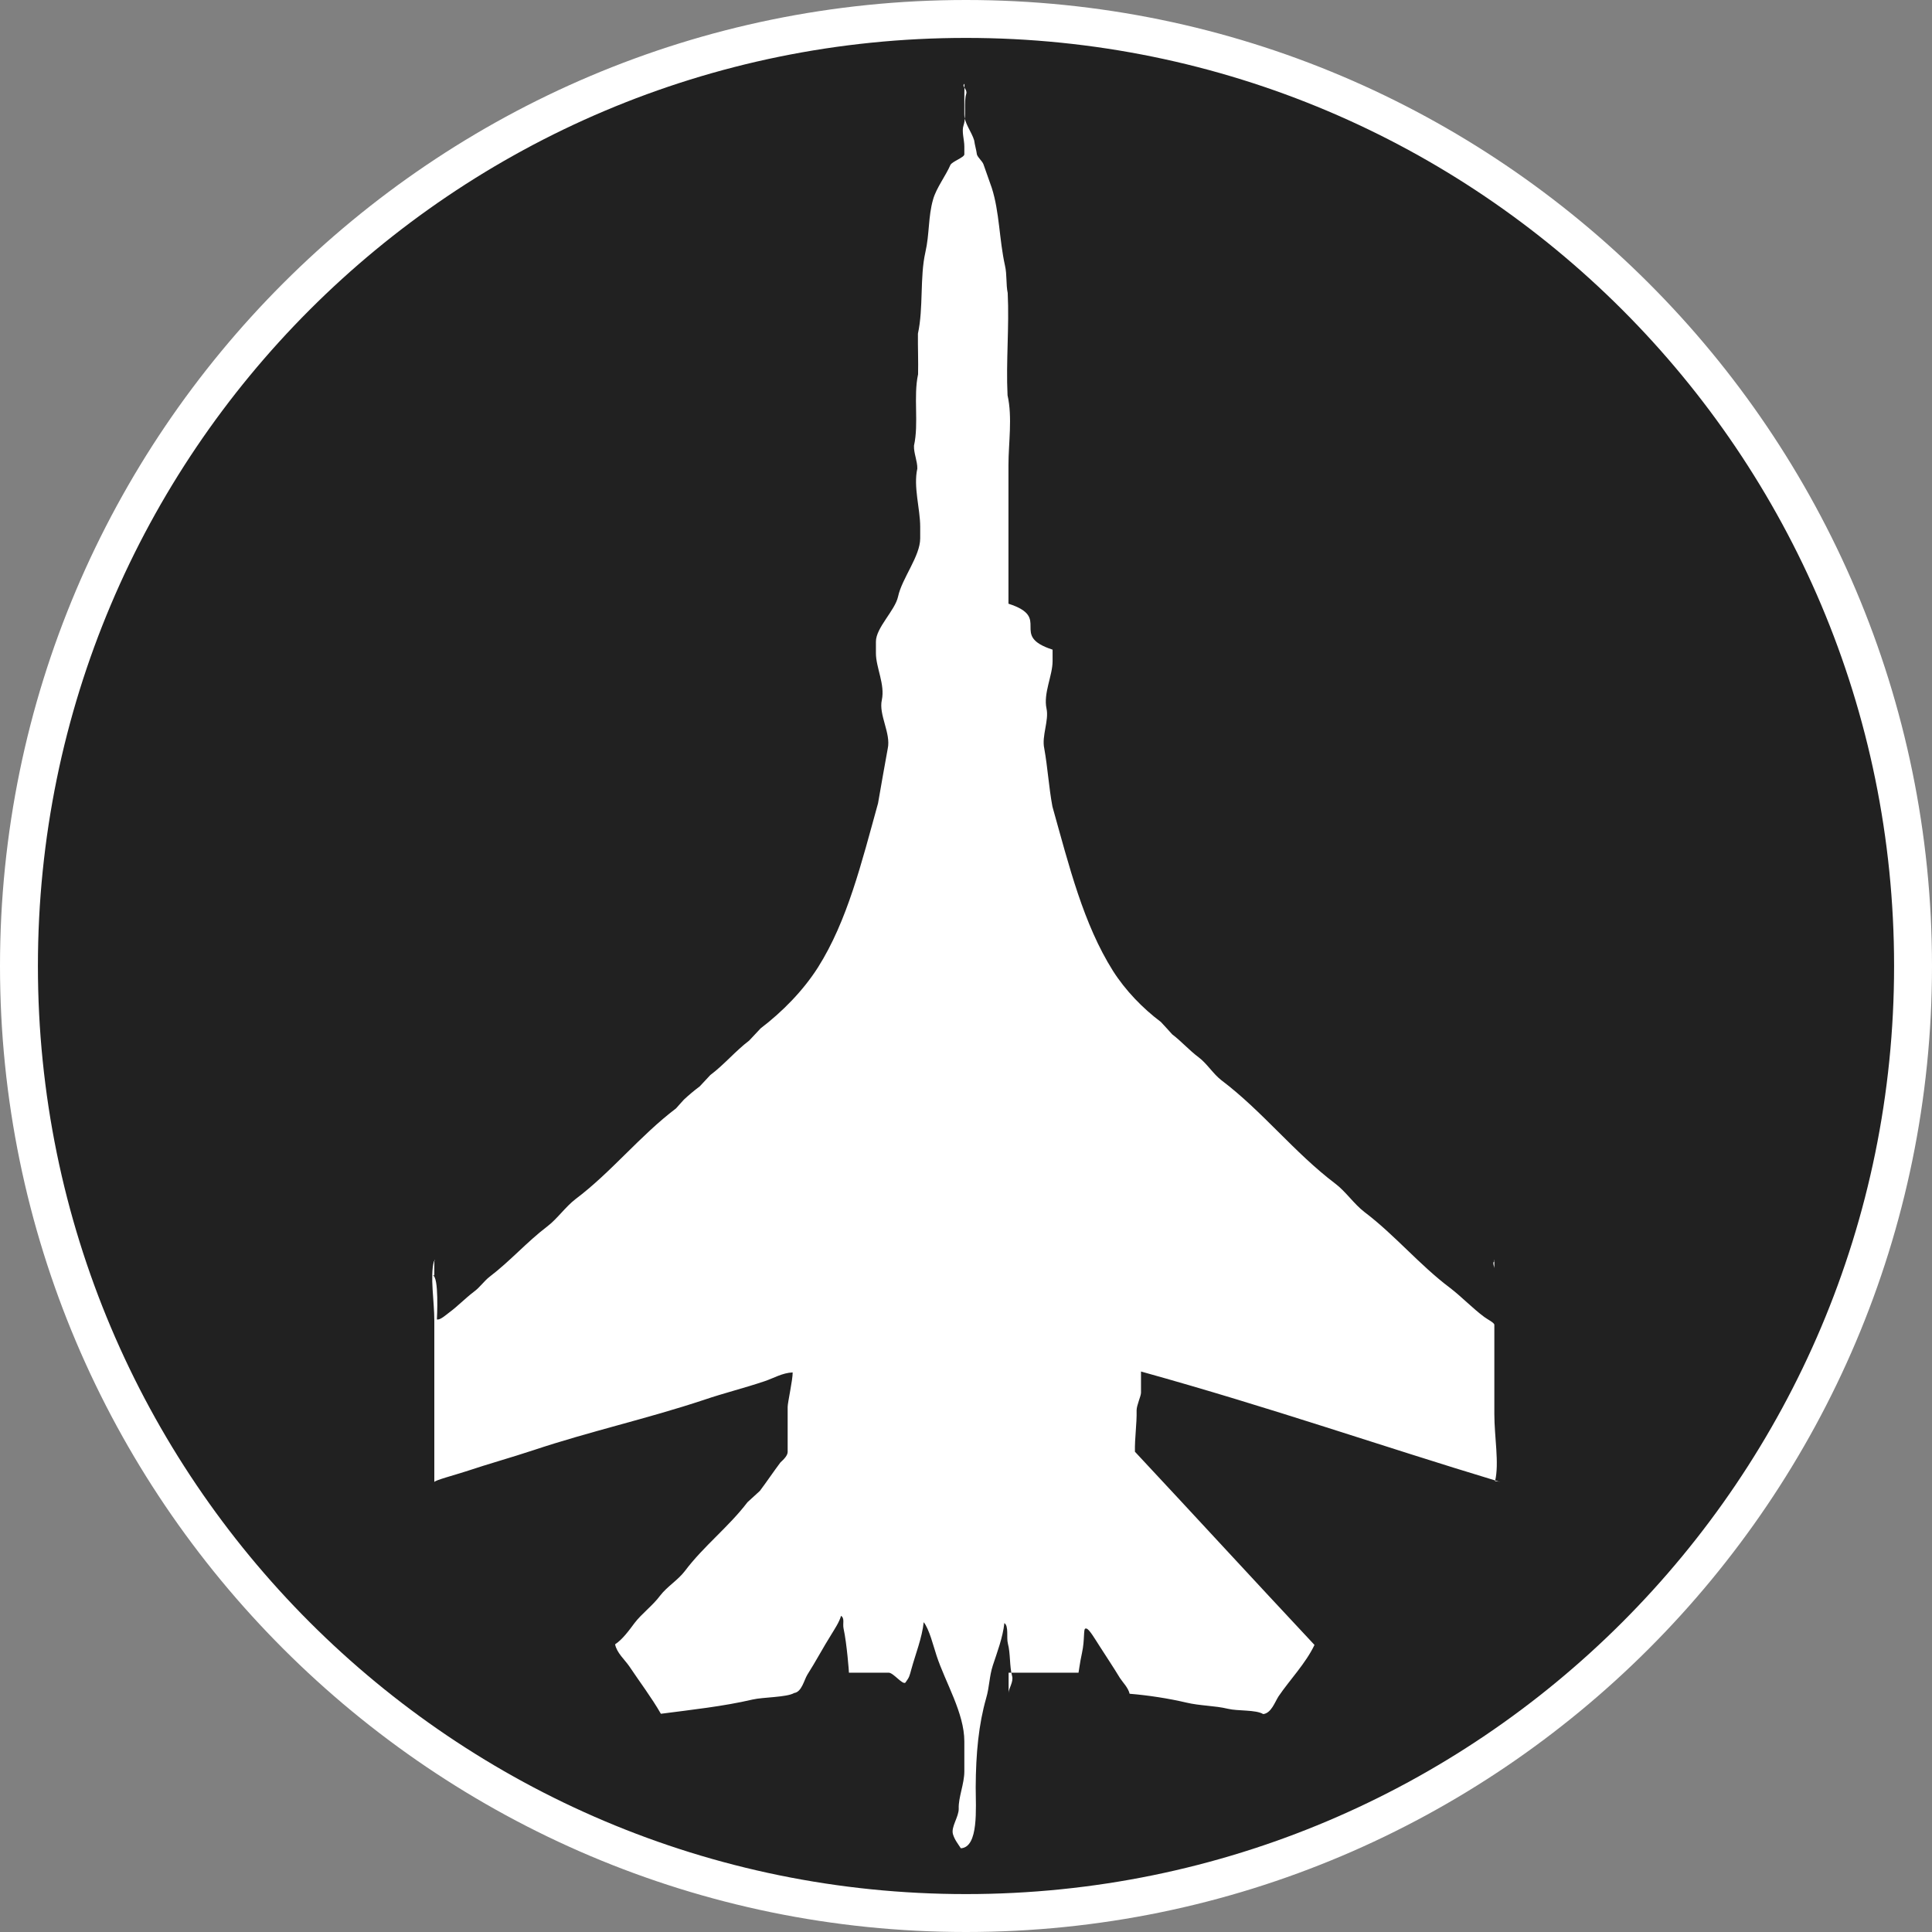 <?xml version="1.0" standalone="no"?>
<svg xmlns="http://www.w3.org/2000/svg" viewBox="-6.37 -6.37 12.74 12.74" color="#212121" width="75" height="75"><rect x="-6.37" y="-6.37" width="12.74" height="12.74" fill="#808080" stroke="none"/><g transform="matrix(1 0 0 -1 0 0)">
		<g xmlns="http://www.w3.org/2000/svg">
			<circle class="primary" fill="currentColor" cx="0" cy="0" r="6.245"/>
			<path class="secondary" d="M0,6.12c3.38,0,6.12-2.74,6.12-6.12S3.38-6.12,0-6.12S-6.12-3.38-6.12,0S-3.38,6.12,0,6.12 M0,6.37    c-3.513,0-6.37-2.857-6.37-6.37S-3.513-6.37,0-6.37S6.37-3.513,6.37,0S3.513,6.37,0,6.37L0,6.37z" fill="#FFFFFF"/>
		</g>
		<path xmlns="http://www.w3.org/2000/svg" id="SukhoI_Su-27_3_" class="secondary" d="M0.742-4.66c-0.123,0-0.17,0-0.461,0c0,0,0-0.137,0-0.133   c0,0.029,0.034,0.073,0.023,0.111c-0.018,0.067-0.01,0.147-0.028,0.215c-0.01,0.038,0.007,0.115-0.023,0.134   c-0.01-0.094-0.048-0.194-0.076-0.279C0.153-4.686,0.155-4.753,0.133-4.828C0.084-5,0.065-5.189,0.064-5.416   c0-0.136,0.021-0.395-0.098-0.402C-0.052-5.79-0.075-5.762-0.086-5.725C-0.1-5.677-0.047-5.611-0.048-5.556   c-0.003,0.072,0.037,0.163,0.037,0.245c0,0.065,0,0.132,0,0.198c0,0.187-0.125,0.388-0.183,0.565   c-0.021,0.063-0.048,0.175-0.085,0.221c-0.01-0.101-0.055-0.214-0.081-0.309c-0.014-0.05-0.012-0.051-0.04-0.09   C-0.42-4.74-0.479-4.66-0.51-4.66c-0.087,0-0.174,0-0.262,0c0.001,0-0.014,0.194-0.035,0.289c-0.008,0.037,0.009,0.068-0.017,0.086   c-0.011-0.041-0.044-0.09-0.064-0.123C-0.942-4.494-0.993-4.59-1.046-4.673c-0.022-0.036-0.037-0.114-0.087-0.121   c-0.049-0.029-0.205-0.027-0.274-0.043c-0.192-0.045-0.406-0.068-0.605-0.094c-0.062,0.108-0.139,0.209-0.209,0.314   C-2.25-4.575-2.303-4.529-2.314-4.473c0.049,0.032,0.093,0.093,0.128,0.14c0.047,0.062,0.12,0.115,0.169,0.181   C-1.972-4.093-1.9-4.05-1.854-3.99c0.123,0.164,0.289,0.291,0.413,0.454c0.027,0.025,0.055,0.05,0.082,0.075   c0.05,0.067,0.085,0.12,0.135,0.187c0.025,0.023,0.048,0.047,0.048,0.07c0,0.099,0,0.198,0,0.297c0,0.028,0.034,0.18,0.033,0.227   c-0.069-0.003-0.125-0.038-0.185-0.058c-0.136-0.046-0.268-0.078-0.4-0.123c-0.376-0.125-0.75-0.207-1.125-0.332   c-0.151-0.05-0.29-0.088-0.446-0.14c-0.07-0.023-0.207-0.059-0.207-0.07c0,0.004,0,0.008,0,0.012c0,0.047,0,0.269,0,0.361   c0,0.231,0,0.461,0,0.692c0,0.129-0.029,0.289-0.003,0.39c0.01,0.006,0.003,0.008,0.003,0.012c0-0.001,0-0.104,0-0.104   s-0.015,0-0.012,0c0.045,0,0.029-0.291,0.029-0.291c0.002,0,0.003,0,0.006,0c0.019,0,0.049,0.026,0.075,0.046   c0.058,0.043,0.104,0.092,0.163,0.137c0.039,0.028,0.067,0.071,0.105,0.1c0.134,0.102,0.244,0.228,0.378,0.33   c0.067,0.051,0.119,0.128,0.186,0.18c0.238,0.179,0.426,0.419,0.664,0.599C-1.895-0.919-1.877-0.9-1.86-0.881   c0.033,0.031,0.068,0.06,0.104,0.087c0.023,0.025,0.047,0.05,0.07,0.075C-1.594-0.65-1.521-0.561-1.43-0.492   c0.025,0.027,0.051,0.055,0.076,0.081c0.143,0.109,0.28,0.248,0.378,0.402C-0.782,0.298-0.689,0.68-0.58,1.073   c0.021,0.121,0.042,0.241,0.064,0.361c0.022,0.101-0.061,0.223-0.039,0.32c0.022,0.104-0.039,0.213-0.039,0.309   c0,0.025,0,0.05,0,0.076c0,0.092,0.126,0.205,0.146,0.297c0.026,0.121,0.146,0.266,0.146,0.384c0,0.026,0,0.051,0,0.076   c0,0.12-0.046,0.263-0.019,0.384c0.001,0.05-0.024,0.101-0.022,0.151c0.033,0.148-0.005,0.323,0.027,0.471   c0.002,0.089-0.002,0.179-0.001,0.268c0.037,0.168,0.012,0.373,0.049,0.536C-0.24,4.828-0.25,4.941-0.217,5.055   c0.021,0.075,0.084,0.157,0.114,0.227c0.011,0.023,0.092,0.05,0.092,0.07c0,0.018,0,0.035,0,0.052c0,0.046-0.019,0.099-0.005,0.14   c0.02,0.061,0,0.153,0.018,0.209C0.01,5.782-0.032,5.803-0.01,5.817c-0.001-0.058-0.001-0.084-0.001-0.128c0-0.025,0-0.051,0-0.076   c0-0.055,0.049-0.114,0.065-0.169c0.004-0.031,0.014-0.062,0.018-0.093C0.079,5.33,0.107,5.308,0.115,5.287   C0.133,5.235,0.152,5.183,0.17,5.131C0.221,4.972,0.219,4.79,0.257,4.619c0.014-0.06,0.006-0.125,0.018-0.181   c0.011-0.225-0.012-0.45-0.001-0.675C0.307,3.619,0.28,3.447,0.28,3.304c0-0.026,0-0.051,0-0.076c0-0.12,0-0.265,0-0.384   c0-0.025,0-0.05,0-0.076c0-0.093,0-0.209,0-0.303c0-0.025,0-0.05,0-0.076c0.291-0.093,0-0.209,0.291-0.303c0-0.025,0-0.05,0-0.075   c0-0.097-0.062-0.212-0.04-0.314c0.017-0.078-0.033-0.181-0.015-0.262c0.023-0.128,0.03-0.256,0.054-0.384   c0.111-0.396,0.204-0.773,0.399-1.083c0.082-0.129,0.196-0.247,0.316-0.337c0.027-0.028,0.05-0.055,0.075-0.082   c0.062-0.047,0.111-0.104,0.174-0.151C1.59-0.644,1.629-0.711,1.685-0.754c0.269-0.203,0.48-0.477,0.75-0.681   c0.07-0.053,0.123-0.134,0.192-0.187c0.201-0.152,0.363-0.349,0.564-0.5C3.267-2.18,3.339-2.256,3.417-2.314   C3.438-2.33,3.484-2.352,3.484-2.366c0,0.124,0,0.249,0,0.373c0,0.011-0.01,0.026-0.005,0.041C3.49-1.945,3.484-1.94,3.484-1.935   c0-0.001,0-0.004,0-0.006c0-0.059,0-0.264,0-0.373c0-0.213,0-0.427,0-0.64c0-0.152,0.033-0.324,0.005-0.442   C3.484-3.398,3.526-3.4,3.521-3.402C2.716-3.159,2.028-2.917,1.154-2.674c0-0.046,0-0.093,0-0.14c0-0.022-0.029-0.083-0.029-0.116   c0.002-0.091-0.013-0.182-0.011-0.273c0.397-0.425,0.787-0.85,1.184-1.274C2.24-4.599,2.135-4.707,2.061-4.816   C2.037-4.853,2.013-4.927,1.96-4.933c-0.05,0.03-0.168,0.019-0.233,0.035C1.64-4.877,1.544-4.879,1.452-4.857   C1.337-4.83,1.202-4.809,1.079-4.799c-0.01,0.041-0.043,0.072-0.064,0.104C0.967-4.616,0.93-4.562,0.881-4.485   c-0.028,0.043-0.07,0.116-0.088,0.116c-0.002,0-0.003,0-0.005,0c-0.015,0-0.004-0.074-0.023-0.16C0.75-4.597,0.743-4.66,0.742-4.66   z" fill="#FFFFFF"/>
	</g></svg>